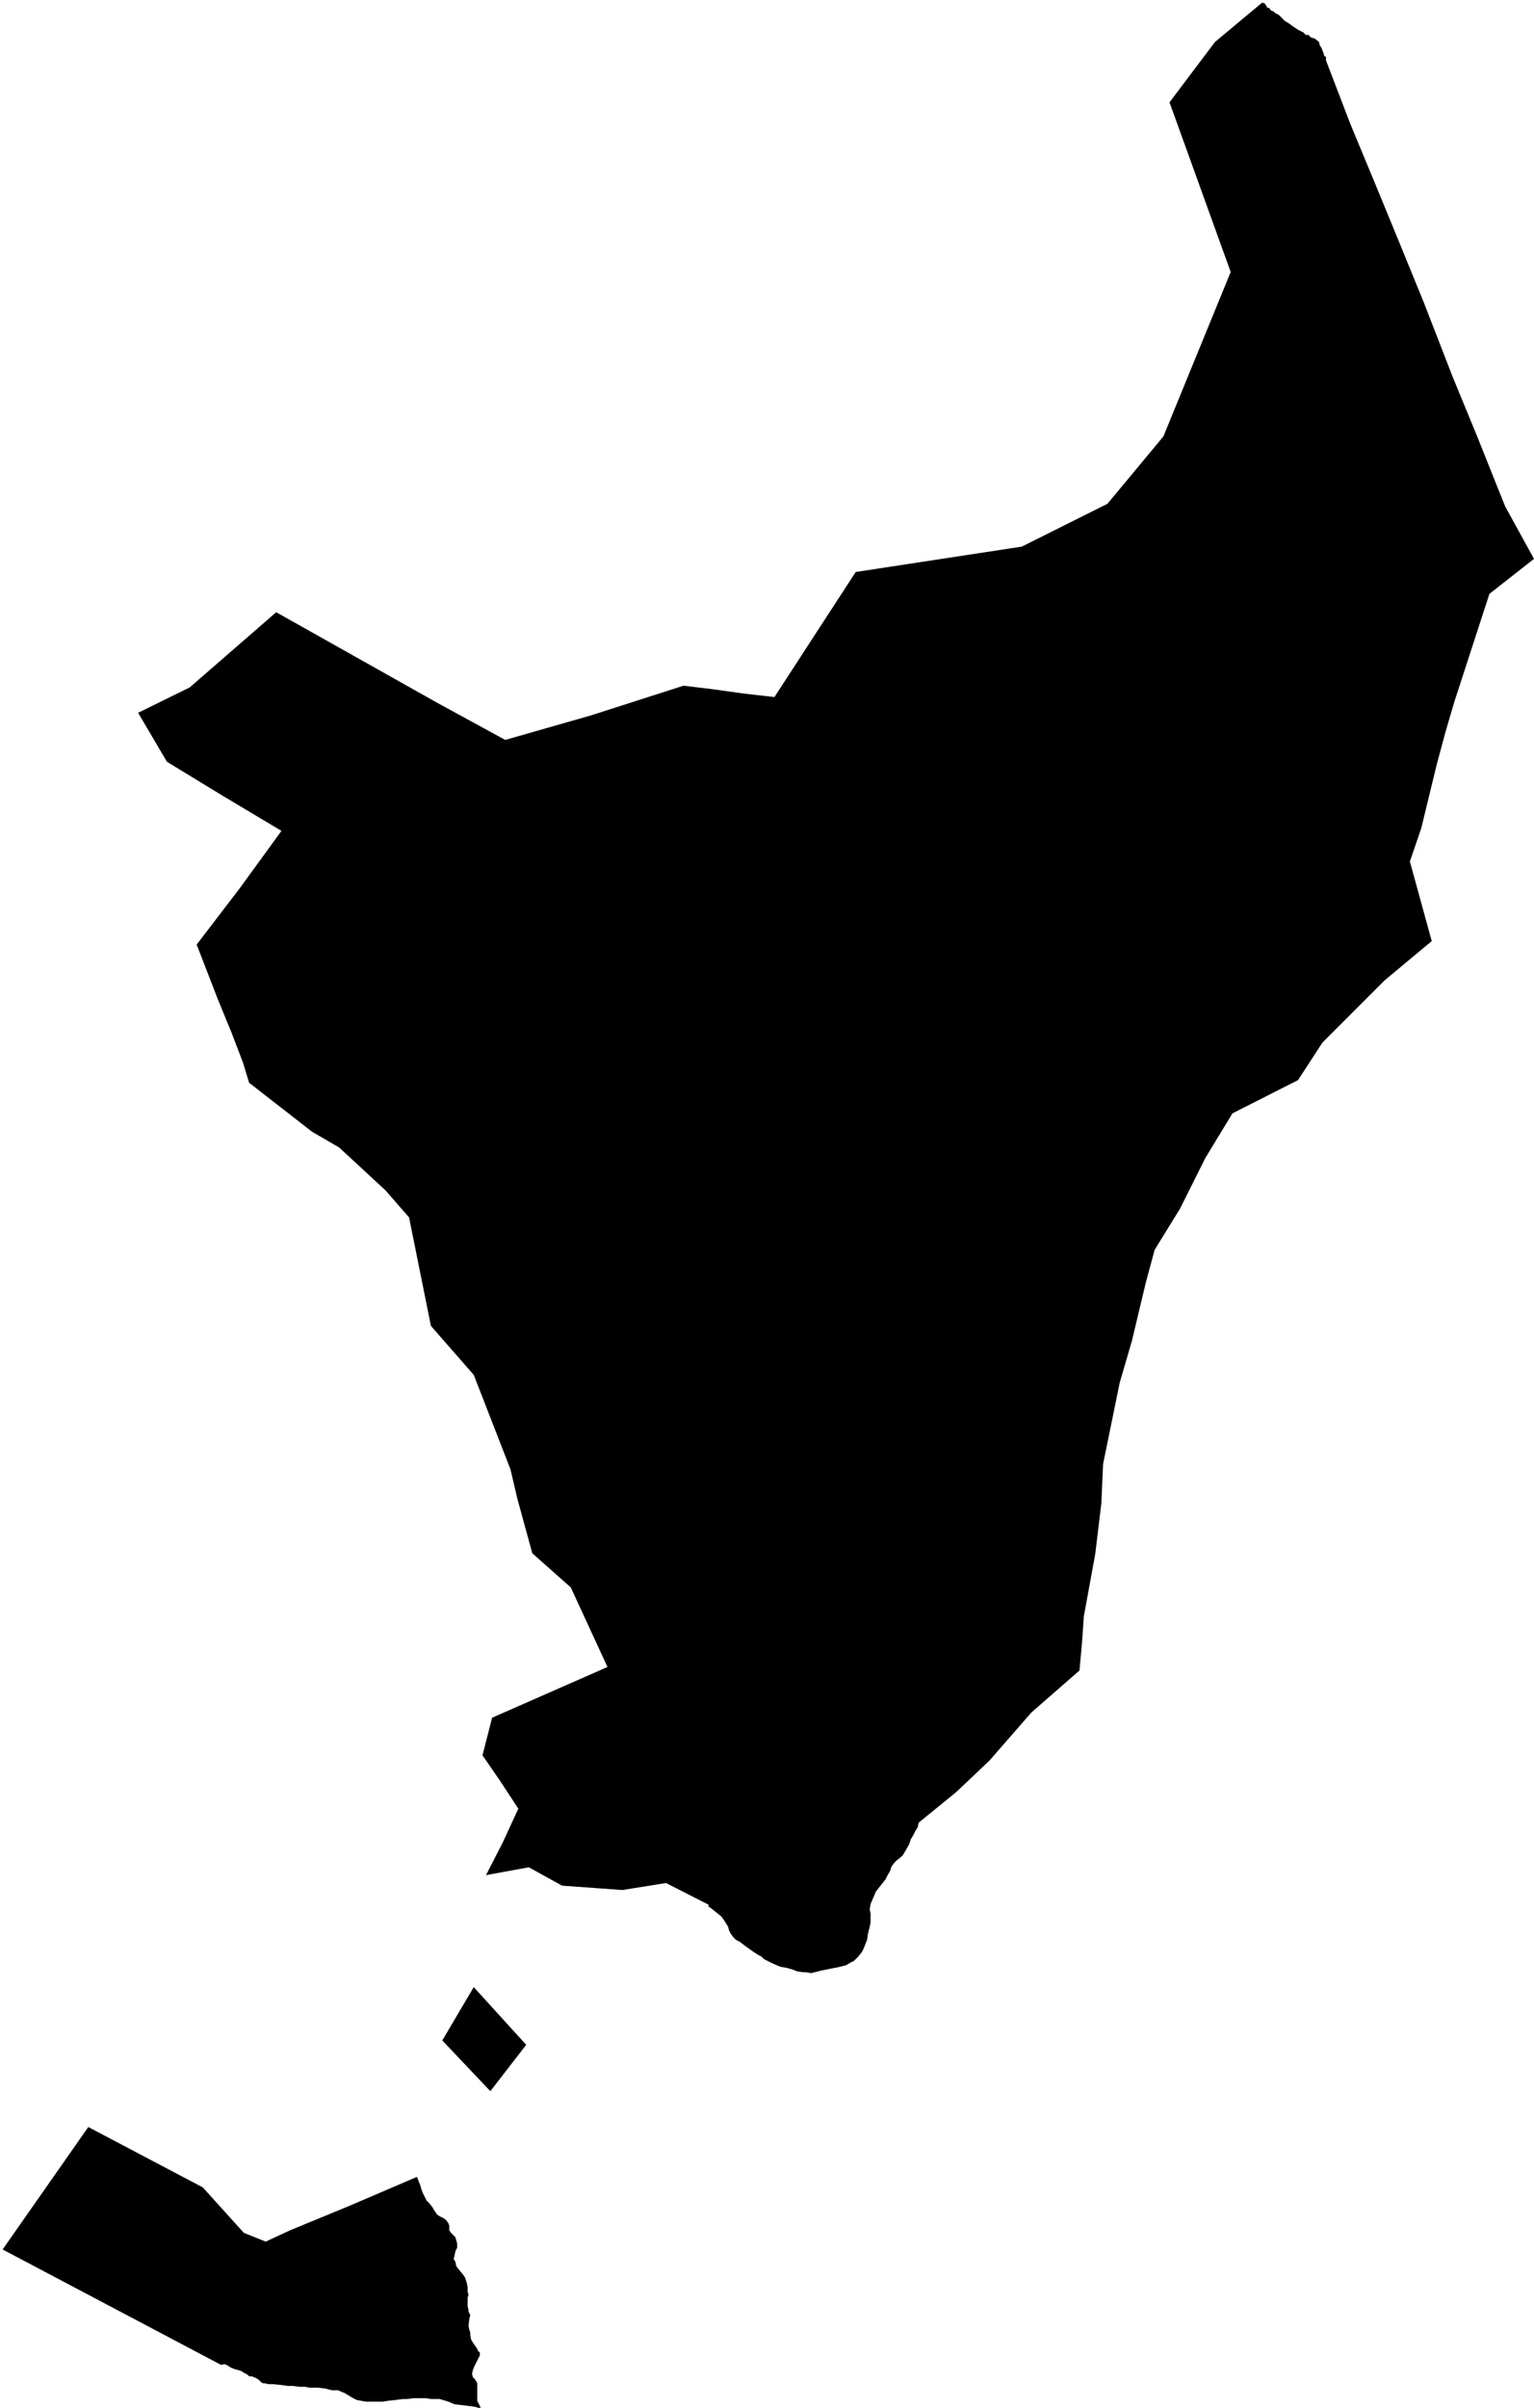 <svg xmlns="http://www.w3.org/2000/svg" version="1.2" baseProfile="tiny" stroke-linecap="round" stroke-linejoin="round" viewBox="358.13 152.95 17.55 27.53"><g xmlns="http://www.w3.org/2000/svg" id="Bidania-Goiatz">
<path d="M 372.57 152.98 372.6 152.99 372.62 153.02 372.63 153.04 372.65 153.04 372.67 153.07 372.7 153.08 372.72 153.1 372.74 153.11 372.76 153.12 372.81 153.17 372.83 153.19 372.88 153.22 372.92 153.25 372.95 153.27 372.98 153.29 373.02 153.31 373.04 153.32 373.05 153.33 373.07 153.35 373.1 153.35 373.12 153.37 373.13 153.38 373.17 153.39 373.22 153.43 373.23 153.47 373.25 153.5 373.26 153.53 373.27 153.55 373.28 153.59 373.3 153.6 373.3 153.62 373.3 153.64 373.58 154.37 373.85 155.02 374.13 155.7 374.42 156.41 374.75 157.26 375.03 157.94 375.35 158.74 375.68 159.34 375.17 159.74 374.77 160.97 374.67 161.31 374.57 161.68 374.39 162.42 374.26 162.8 374.51 163.71 373.97 164.16 373.26 164.87 372.98 165.3 372.23 165.68 371.92 166.19 371.63 166.77 371.34 167.24 371.24 167.61 371.08 168.28 370.94 168.76 370.75 169.69 370.73 170.14 370.66 170.72 370.53 171.43 370.51 171.72 370.48 172.05 369.93 172.53 369.45 173.08 369.07 173.44 368.64 173.79 368.63 173.84 368.6 173.89 368.58 173.93 368.55 173.98 368.53 174.04 368.49 174.11 368.46 174.16 368.43 174.19 368.39 174.22 368.36 174.25 368.33 174.29 368.31 174.35 368.29 174.38 368.26 174.44 368.22 174.49 368.18 174.54 368.15 174.58 368.12 174.65 368.09 174.72 368.08 174.78 368.09 174.83 368.09 174.88 368.09 174.93 368.08 174.98 368.06 175.06 368.05 175.13 368.03 175.18 368.01 175.23 367.99 175.27 367.95 175.32 367.9 175.37 367.86 175.39 367.81 175.42 367.73 175.44 367.63 175.46 367.53 175.48 367.45 175.5 367.41 175.51 367.35 175.5 367.32 175.5 367.25 175.49 367.2 175.47 367.13 175.45 367.07 175.44 367.04 175.43 366.97 175.4 366.91 175.37 366.87 175.35 366.84 175.32 366.8 175.3 366.74 175.26 366.67 175.21 366.63 175.18 366.59 175.15 366.55 175.13 366.52 175.1 366.49 175.06 366.47 175.02 366.46 174.98 366.41 174.9 366.38 174.86 366.33 174.82 366.28 174.78 366.24 174.75 366.23 174.75 366.24 174.73 365.75 174.48 365.25 174.56 364.56 174.51 364.18 174.3 363.69 174.39 363.88 174.02 364.06 173.63 363.85 173.31 363.65 173.02 363.76 172.59 365.08 172.01 364.66 171.1 364.22 170.71 364.05 170.09 363.97 169.75 363.69 169.03 363.55 168.67 363.06 168.11 362.81 166.87 362.54 166.56 362.01 166.07 361.7 165.89 360.98 165.33 360.91 165.1 360.78 164.76 360.62 164.37 360.38 163.75 360.87 163.11 361.35 162.45 360.68 162.05 360.04 161.66 359.71 161.1 360.3 160.81 361.29 159.95 363.14 160.99 363.91 161.41 364.89 161.13 365.95 160.79 366.28 160.83 366.64 160.88 366.99 160.92 367.92 159.49 369.82 159.2 370.8 158.71 371.44 157.94 372.21 156.06 371.51 154.12 372.03 153.43 372.57 152.98 Z M 363.19 176.28 363.55 175.67 364.15 176.33 363.74 176.86 363.19 176.28 Z M 358.16 178.67 359.14 177.27 360.45 177.96 360.92 178.48 361.17 178.58 361.45 178.45 362.13 178.17 362.9 177.84 362.94 177.94 362.95 177.98 362.97 178.03 362.99 178.07 363.01 178.11 363.04 178.14 363.08 178.19 363.09 178.21 363.11 178.24 363.13 178.27 363.16 178.29 363.2 178.31 363.23 178.33 363.26 178.37 363.27 178.4 363.27 178.44 363.27 178.45 363.29 178.48 363.34 178.53 363.36 178.6 363.36 178.62 363.36 178.65 363.34 178.69 363.33 178.74 363.32 178.78 363.34 178.81 363.35 178.86 363.38 178.9 363.43 178.96 363.45 178.99 363.47 179.05 363.48 179.1 363.48 179.13 363.48 179.15 363.49 179.19 363.48 179.22 363.48 179.25 363.48 179.28 363.48 179.32 363.49 179.36 363.49 179.38 363.51 179.42 363.5 179.46 363.49 179.54 363.5 179.59 363.51 179.62 363.51 179.65 363.52 179.7 363.55 179.75 363.58 179.79 363.6 179.83 363.62 179.85 363.62 179.88 363.6 179.92 363.58 179.96 363.55 180.02 363.54 180.05 363.53 180.09 363.54 180.13 363.56 180.15 363.58 180.18 363.59 180.2 363.59 180.25 363.59 180.31 363.59 180.34 363.59 180.36 363.59 180.37 363.59 180.4 363.61 180.44 363.63 180.48 363.6 180.48 363.57 180.47 363.5 180.46 363.42 180.45 363.33 180.44 363.26 180.41 363.16 180.38 363.06 180.38 363 180.37 362.94 180.37 362.86 180.37 362.79 180.38 362.74 180.38 362.66 180.39 362.57 180.4 362.51 180.41 362.42 180.41 362.32 180.41 362.26 180.4 362.21 180.39 362.17 180.37 362.07 180.31 362.02 180.29 362 180.28 361.97 180.28 361.93 180.28 361.89 180.27 361.85 180.26 361.77 180.25 361.71 180.25 361.67 180.25 361.62 180.24 361.56 180.24 361.48 180.23 361.42 180.23 361.35 180.22 361.26 180.21 361.2 180.21 361.16 180.2 361.14 180.2 361.12 180.19 361.11 180.18 361.09 180.16 361.06 180.14 361.01 180.12 360.98 180.12 360.96 180.1 360.92 180.08 360.89 180.06 360.86 180.05 360.82 180.04 360.77 180.02 360.74 180 360.7 179.98 360.66 179.99 358.16 178.67 Z"/>
</g></svg>